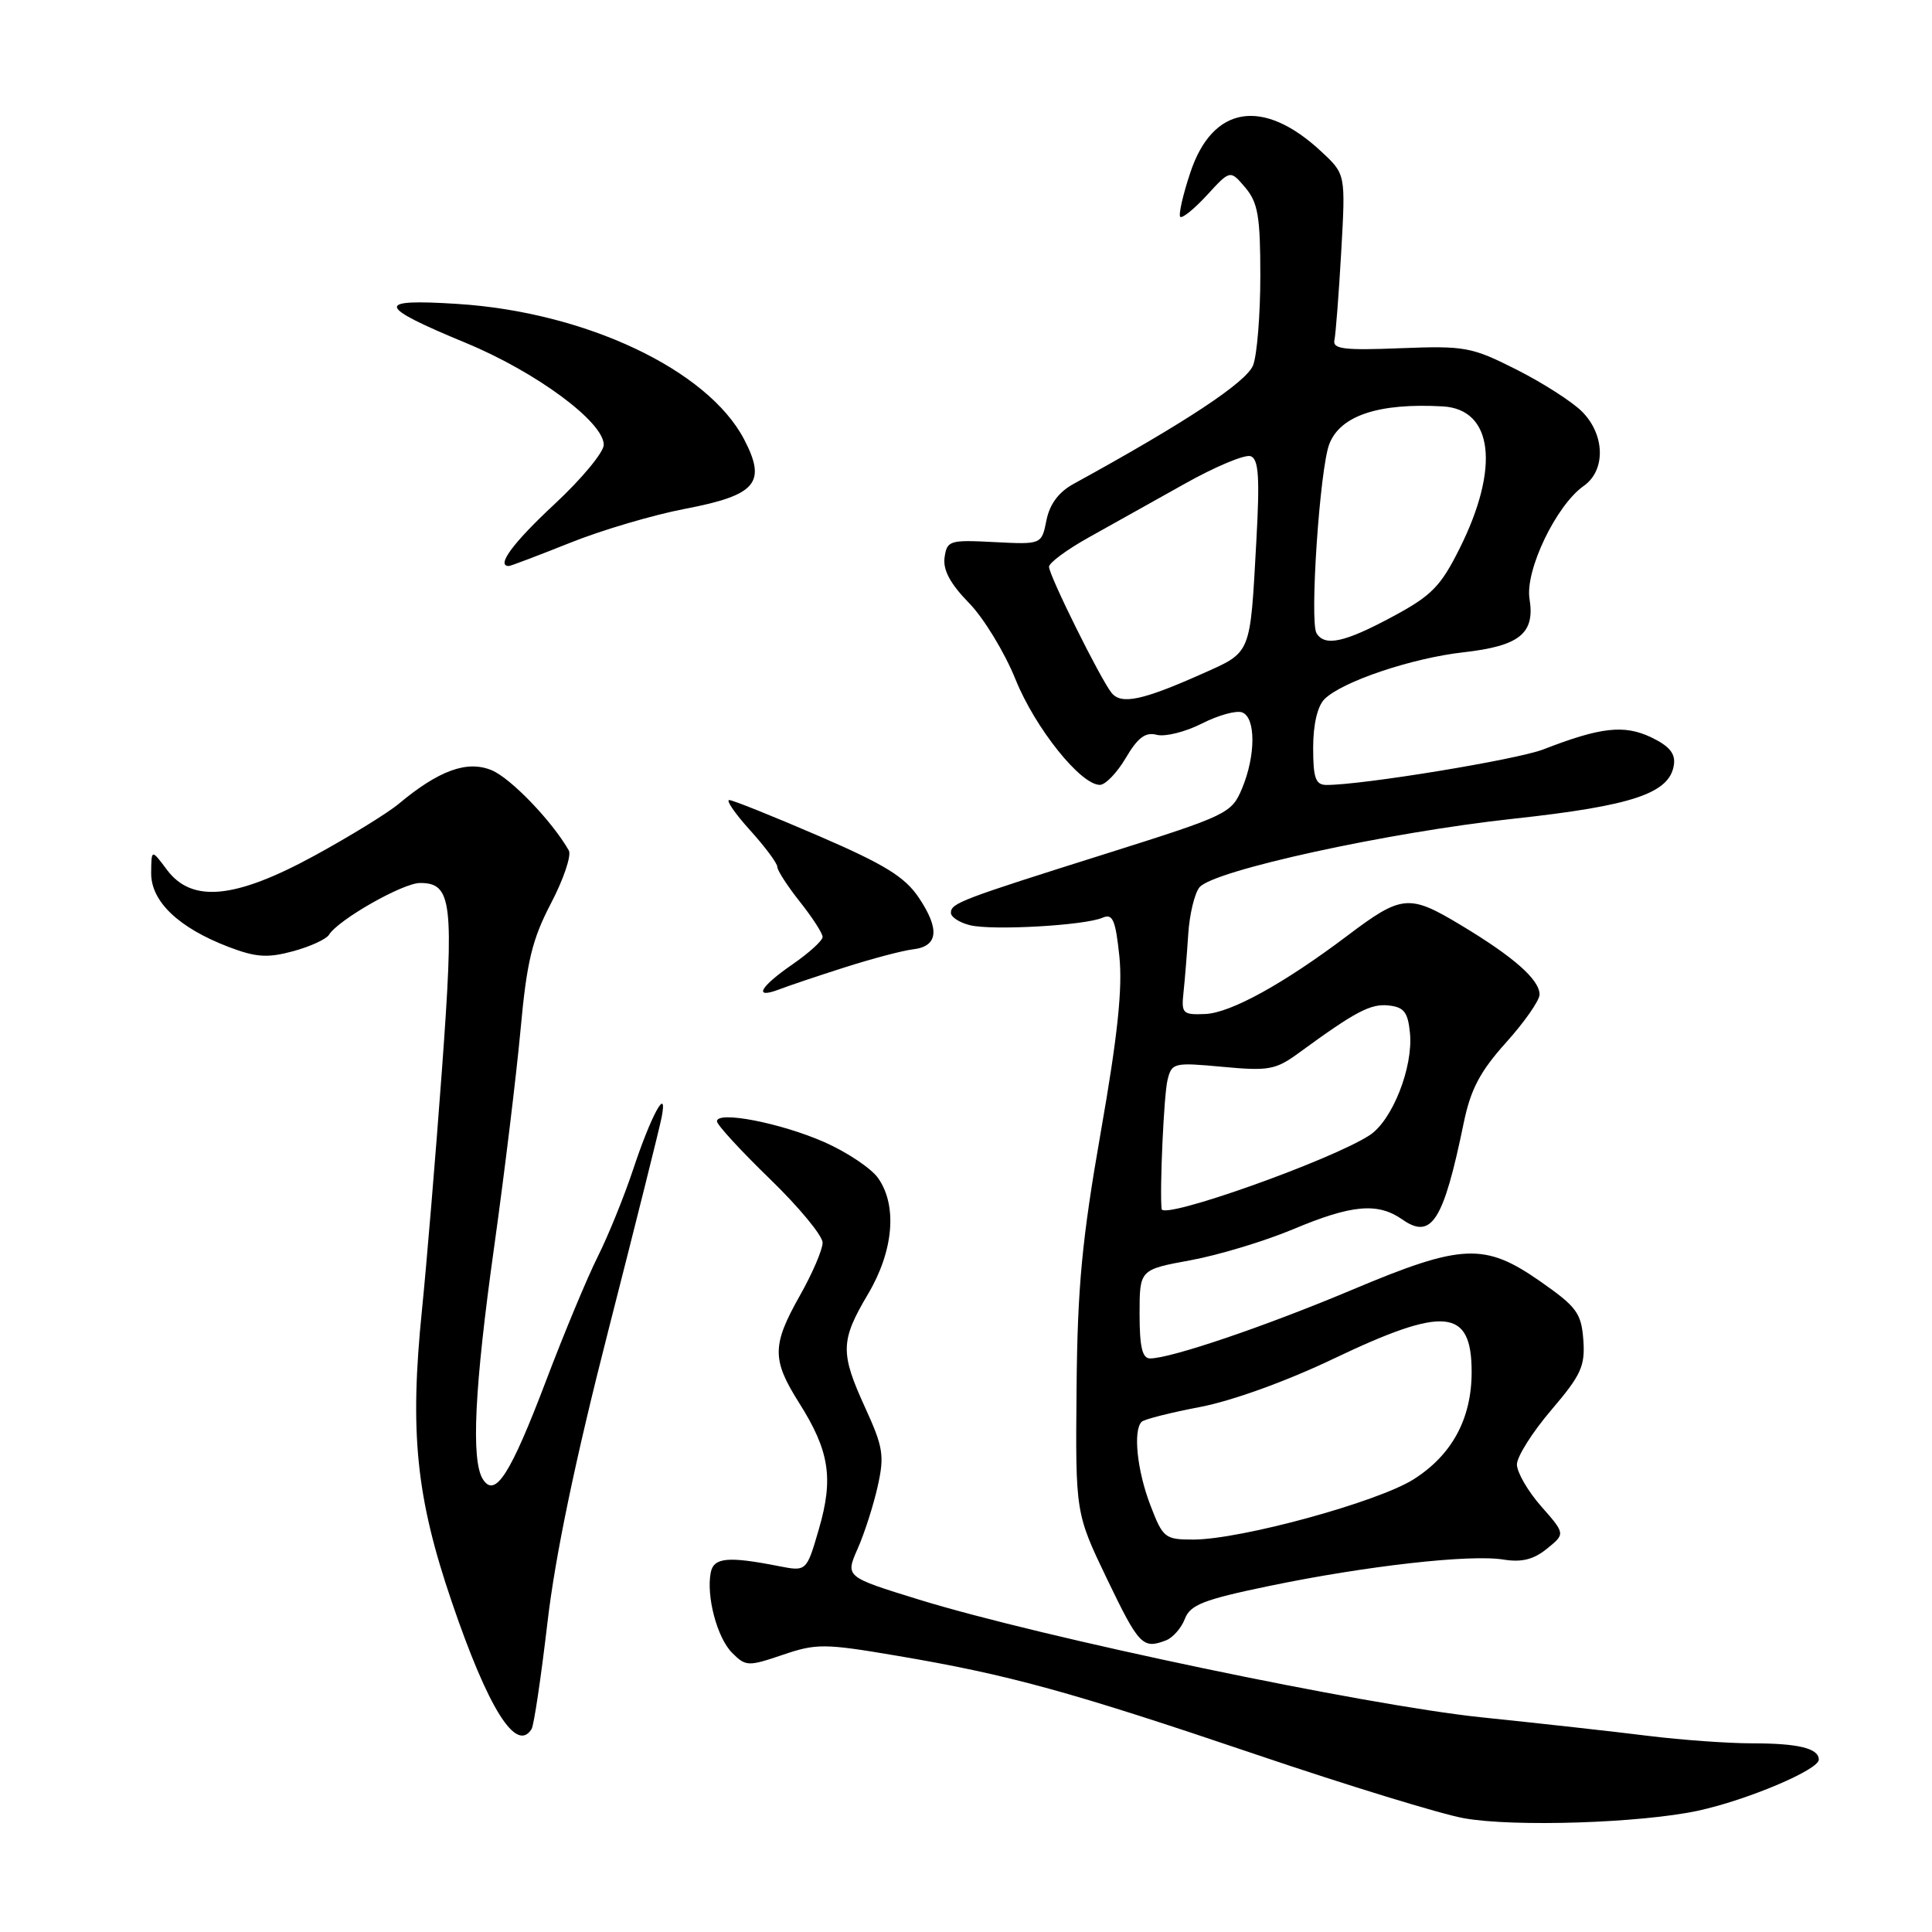 <?xml version="1.0" encoding="UTF-8" standalone="no"?>
<!DOCTYPE svg PUBLIC "-//W3C//DTD SVG 1.1//EN" "http://www.w3.org/Graphics/SVG/1.1/DTD/svg11.dtd" >
<svg xmlns="http://www.w3.org/2000/svg" xmlns:xlink="http://www.w3.org/1999/xlink" version="1.1" viewBox="0 0 256 256">
 <g >
 <path fill="currentColor"
d=" M 225.00 239.93 C 231.51 238.52 241.00 234.51 241.00 233.16 C 241.00 231.66 238.29 231.00 232.14 231.00 C 229.01 231.00 222.86 230.56 218.47 230.02 C 214.09 229.47 204.10 228.36 196.27 227.55 C 180.90 225.95 138.05 216.98 121.75 211.95 C 112.00 208.94 112.00 208.94 113.64 205.22 C 114.55 203.17 115.74 199.45 116.30 196.94 C 117.21 192.88 117.02 191.73 114.66 186.57 C 111.31 179.25 111.35 177.66 115.00 171.50 C 118.40 165.78 118.93 159.77 116.36 156.11 C 115.46 154.82 112.26 152.68 109.26 151.35 C 103.48 148.80 95.00 147.15 95.00 148.58 C 95.00 149.04 98.15 152.47 102.00 156.20 C 105.85 159.93 109.00 163.74 109.00 164.66 C 109.00 165.58 107.65 168.73 106.00 171.65 C 102.27 178.26 102.26 180.15 105.90 185.91 C 109.90 192.25 110.47 195.87 108.51 202.60 C 106.87 208.24 106.87 208.24 103.19 207.52 C 96.49 206.20 94.58 206.37 94.18 208.35 C 93.56 211.50 95.02 217.02 97.01 219.01 C 98.82 220.82 99.13 220.83 103.70 219.28 C 108.16 217.76 109.21 217.76 118.82 219.39 C 133.70 221.91 141.78 224.13 166.50 232.50 C 178.60 236.60 190.97 240.39 194.00 240.93 C 200.63 242.11 217.41 241.56 225.00 239.93 Z  M 70.44 229.10 C 70.75 228.60 71.69 222.26 72.54 215.01 C 73.56 206.19 76.24 193.35 80.64 176.17 C 84.25 162.05 87.42 149.38 87.68 148.00 C 88.50 143.69 86.26 147.81 83.88 155.00 C 82.69 158.57 80.59 163.75 79.21 166.50 C 77.83 169.25 74.74 176.66 72.35 182.97 C 67.62 195.41 65.60 198.56 63.98 196.00 C 62.40 193.50 62.87 183.84 65.48 165.21 C 66.84 155.47 68.41 142.55 68.97 136.50 C 69.80 127.40 70.50 124.50 73.01 119.69 C 74.68 116.50 75.74 113.35 75.37 112.69 C 73.16 108.81 67.68 103.11 65.15 102.06 C 61.90 100.71 58.15 102.07 52.81 106.53 C 51.32 107.77 46.30 110.85 41.65 113.39 C 31.14 119.12 25.41 119.67 22.12 115.25 C 20.06 112.50 20.06 112.50 20.03 115.66 C 19.99 119.44 23.66 122.94 30.31 125.48 C 33.90 126.85 35.45 126.96 38.81 126.05 C 41.07 125.44 43.21 124.46 43.58 123.88 C 44.81 121.87 53.38 117.00 55.66 117.00 C 59.90 117.00 60.19 119.50 58.56 141.76 C 57.72 153.17 56.53 167.45 55.92 173.50 C 54.26 189.81 55.13 198.38 59.86 212.25 C 64.69 226.43 68.42 232.37 70.44 229.10 Z  M 154.49 217.36 C 155.41 217.01 156.53 215.73 157.00 214.51 C 157.71 212.64 159.47 211.96 168.17 210.15 C 181.00 207.49 194.80 205.93 199.21 206.65 C 201.63 207.04 203.21 206.65 204.98 205.21 C 207.42 203.24 207.42 203.24 204.21 199.59 C 202.44 197.58 201.00 195.08 201.00 194.05 C 201.00 193.01 203.05 189.77 205.55 186.84 C 209.52 182.19 210.05 181.01 209.80 177.54 C 209.53 173.98 208.92 173.16 204.08 169.78 C 196.71 164.64 193.72 164.77 179.15 170.91 C 167.70 175.73 155.14 180.00 152.39 180.00 C 151.36 180.00 151.00 178.48 151.00 174.11 C 151.00 168.23 151.00 168.23 157.75 166.99 C 161.46 166.31 167.58 164.46 171.35 162.88 C 179.13 159.61 182.56 159.31 185.82 161.59 C 189.69 164.30 191.27 161.81 193.95 148.79 C 194.87 144.34 196.11 141.98 199.56 138.14 C 202.00 135.43 204.00 132.56 204.00 131.78 C 204.00 129.81 200.58 126.79 193.55 122.57 C 186.70 118.45 185.74 118.54 178.50 124.01 C 170.10 130.34 163.09 134.21 159.72 134.36 C 156.71 134.49 156.52 134.30 156.82 131.50 C 157.00 129.85 157.28 126.36 157.45 123.75 C 157.62 121.14 158.29 118.36 158.94 117.57 C 160.79 115.34 183.91 110.29 200.50 108.49 C 216.34 106.77 221.25 105.12 221.80 101.34 C 222.02 99.84 221.19 98.85 218.77 97.69 C 215.20 96.00 212.09 96.35 204.50 99.30 C 200.98 100.66 180.46 104.03 175.75 104.01 C 174.32 104.00 174.00 103.10 174.00 99.07 C 174.00 96.02 174.57 93.57 175.50 92.64 C 177.82 90.32 187.07 87.20 193.93 86.43 C 201.37 85.59 203.41 83.93 202.67 79.36 C 202.06 75.59 206.20 66.95 209.85 64.39 C 212.79 62.33 212.68 57.59 209.62 54.53 C 208.31 53.22 204.41 50.72 200.94 48.97 C 195.00 45.97 194.12 45.81 185.57 46.14 C 178.04 46.44 176.55 46.25 176.82 45.05 C 176.99 44.25 177.40 38.98 177.72 33.34 C 178.30 23.08 178.30 23.08 175.11 20.11 C 167.39 12.89 160.67 13.96 157.72 22.88 C 156.73 25.84 156.14 28.47 156.39 28.73 C 156.65 28.98 158.24 27.69 159.94 25.85 C 163.01 22.50 163.01 22.50 165.01 24.86 C 166.69 26.85 167.00 28.69 167.00 36.55 C 167.00 41.67 166.57 47.00 166.05 48.38 C 165.20 50.62 157.06 56.00 142.25 64.12 C 140.28 65.20 139.09 66.80 138.66 68.94 C 138.02 72.15 138.02 72.15 131.76 71.83 C 125.83 71.52 125.48 71.62 125.16 73.87 C 124.93 75.52 125.91 77.35 128.39 79.89 C 130.35 81.89 133.12 86.45 134.56 90.02 C 137.15 96.45 143.18 104.00 145.74 104.00 C 146.47 104.00 148.02 102.39 149.18 100.42 C 150.77 97.72 151.78 96.97 153.29 97.37 C 154.39 97.65 157.07 96.98 159.24 95.88 C 161.42 94.77 163.83 94.10 164.60 94.40 C 166.41 95.09 166.40 100.11 164.58 104.47 C 163.19 107.78 162.67 108.03 146.83 113.03 C 127.25 119.20 126.00 119.67 126.00 120.96 C 126.00 121.51 127.13 122.25 128.51 122.59 C 131.44 123.33 143.76 122.63 146.10 121.60 C 147.44 121.02 147.81 121.87 148.32 126.70 C 148.76 130.93 148.10 137.24 145.86 150.00 C 143.36 164.28 142.77 170.54 142.65 184.00 C 142.50 200.50 142.50 200.50 146.70 209.25 C 150.92 218.02 151.42 218.54 154.49 217.36 Z  M 112.00 128.16 C 115.58 127.02 119.62 125.95 120.99 125.79 C 124.31 125.40 124.56 123.14 121.75 118.95 C 119.90 116.19 117.24 114.55 108.47 110.76 C 102.44 108.16 97.11 106.02 96.63 106.01 C 96.16 106.01 97.39 107.80 99.38 110.00 C 101.37 112.20 103.00 114.39 103.00 114.87 C 103.00 115.34 104.35 117.42 106.00 119.50 C 107.65 121.58 109.00 123.67 109.00 124.15 C 109.00 124.63 107.22 126.25 105.04 127.76 C 100.65 130.79 99.78 132.42 103.25 131.10 C 104.49 130.62 108.42 129.30 112.00 128.16 Z  M 75.50 71.94 C 79.70 70.25 86.58 68.22 90.78 67.42 C 100.23 65.61 101.61 63.98 98.59 58.20 C 93.76 48.98 77.56 41.34 60.60 40.27 C 49.63 39.57 49.85 40.52 61.80 45.47 C 71.08 49.32 80.00 55.92 80.00 58.94 C 80.00 59.92 77.08 63.45 73.50 66.78 C 67.97 71.93 65.70 75.00 67.42 75.00 C 67.66 75.00 71.29 73.62 75.50 71.94 Z  M 152.42 199.42 C 150.67 194.86 150.12 189.54 151.27 188.40 C 151.60 188.06 155.10 187.18 159.03 186.43 C 163.27 185.62 170.49 183.01 176.72 180.03 C 191.43 173.01 195.00 173.35 195.00 181.80 C 195.00 187.98 192.40 192.79 187.32 196.01 C 182.56 199.03 164.39 204.00 158.11 204.00 C 154.35 204.00 154.09 203.79 152.42 199.42 Z  M 153.92 160.20 C 153.65 157.68 154.22 145.08 154.70 143.12 C 155.26 140.82 155.52 140.76 162.00 141.36 C 168.11 141.93 169.03 141.76 172.11 139.51 C 179.62 134.02 181.61 132.97 184.00 133.23 C 186.05 133.45 186.56 134.12 186.83 136.91 C 187.26 141.43 184.49 148.45 181.50 150.41 C 176.41 153.74 154.08 161.67 153.92 160.20 Z  M 147.29 91.81 C 145.81 89.97 139.00 76.25 139.00 75.10 C 139.00 74.58 141.36 72.83 144.25 71.22 C 147.14 69.61 152.85 66.41 156.95 64.12 C 161.04 61.82 164.99 60.17 165.73 60.45 C 166.78 60.85 166.94 63.25 166.47 71.73 C 165.63 86.91 165.87 86.34 159.27 89.29 C 151.37 92.81 148.57 93.40 147.29 91.81 Z  M 174.45 83.91 C 173.51 82.40 174.88 62.08 176.14 58.84 C 177.60 55.06 182.70 53.37 191.18 53.85 C 197.85 54.23 198.77 61.96 193.40 72.69 C 190.89 77.71 189.69 78.94 184.50 81.72 C 178.16 85.13 175.55 85.70 174.45 83.91 Z "/>
</g>
</svg>